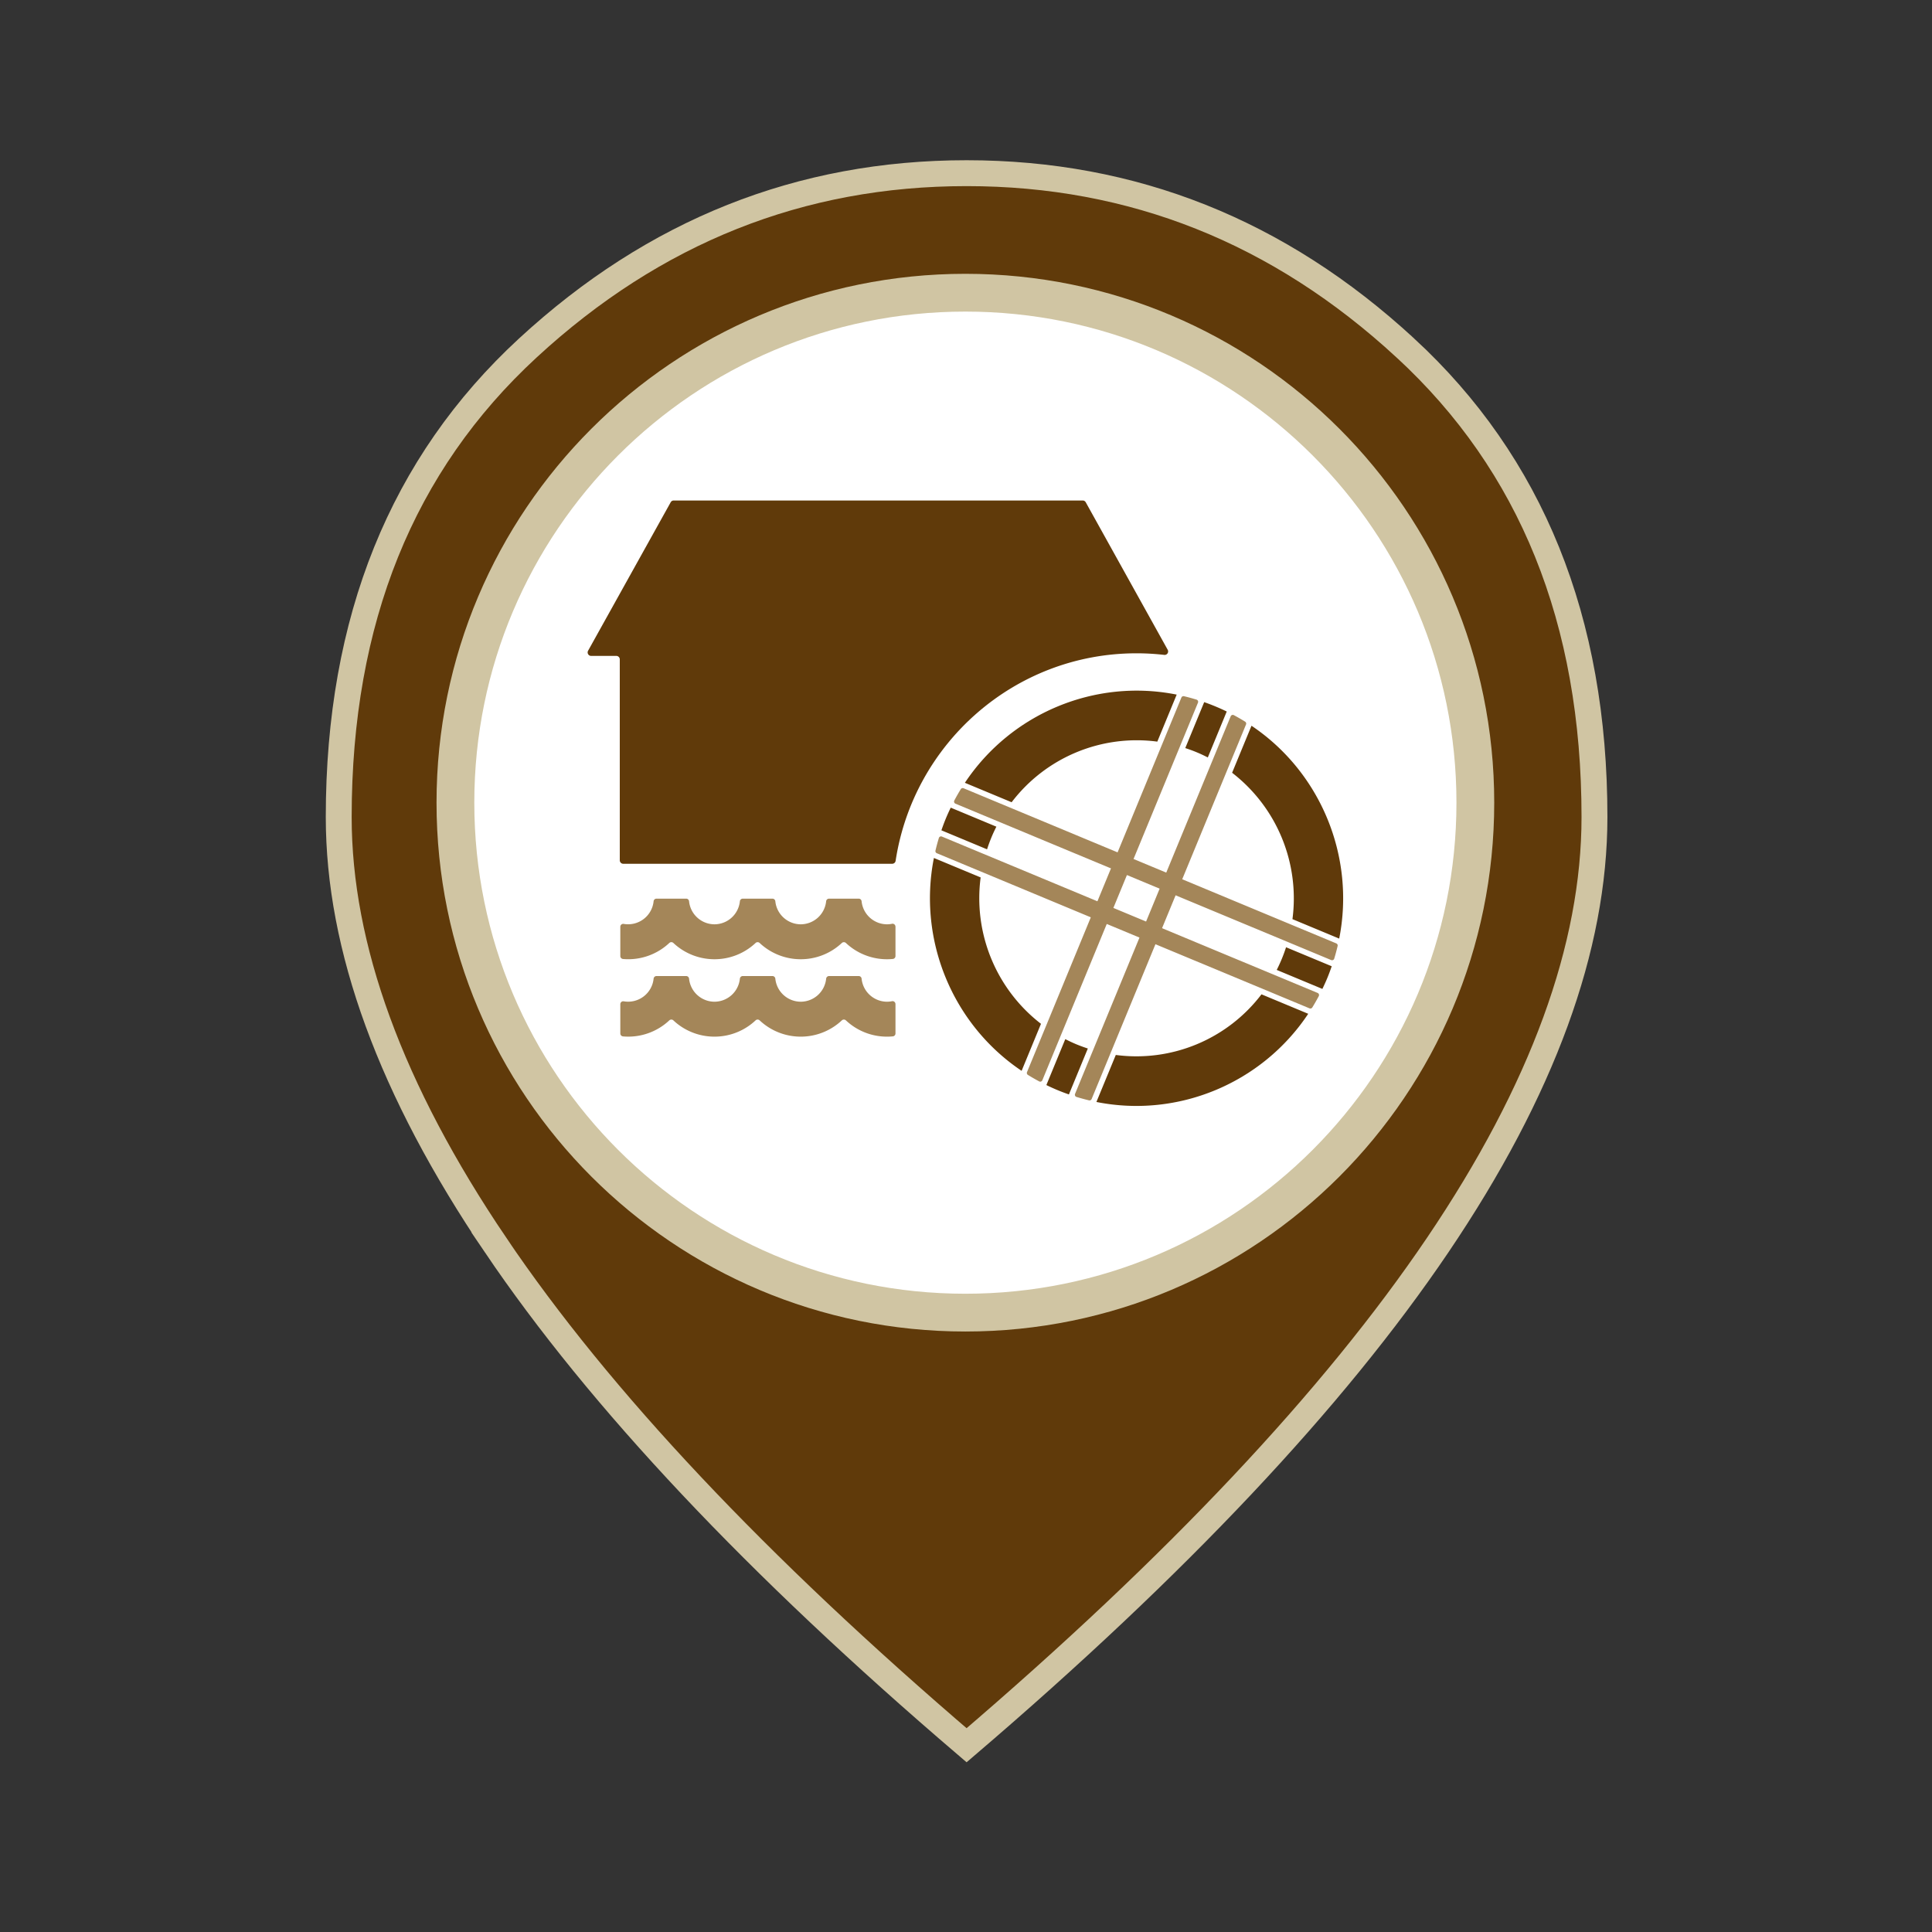 <svg width="148" height="148" fill="none" xmlns="http://www.w3.org/2000/svg"><rect width="100%" height="100%" fill="#333333" stroke="none"/><mask id="a" style="mask-type:alpha" maskUnits="userSpaceOnUse" x="0" y="0" width="148" height="148"><path d="M.414 0h147.268v147.268H.414V0Z" fill="#D9D9D9"/></mask><g mask="url(#a)"><path d="M37.978 95.397c-8.068-11.916-12.03-22.845-12.03-32.806 0-15.107 4.85-27.048 14.487-35.935 9.691-8.94 20.88-13.39 33.61-13.39s23.92 4.45 33.611 13.39h.001c9.637 8.887 14.487 20.828 14.487 35.935 0 9.961-3.96 20.89-12.022 32.806-7.959 11.762-19.973 24.528-36.076 38.297-16.104-13.768-28.115-26.535-36.07-38.297Z" fill="#603A0A" stroke="#D0C5A3" stroke-width="1.983"/><path d="M113.018 61.487c0-21.575-17.49-39.065-39.066-39.065-21.575 0-39.065 17.49-39.065 39.065 0 21.576 17.49 39.066 39.065 39.066 21.576 0 39.066-17.49 39.066-39.066Z" fill="#fff"/><path d="M68.597 76.918c0-.14-.127-.25-.263-.222-.125.026-.253.04-.385.04a1.963 1.963 0 0 1-1.946-1.763.224.224 0 0 0-.222-.204h-2.272a.224.224 0 0 0-.222.204 1.963 1.963 0 0 1-1.947 1.763 1.963 1.963 0 0 1-1.946-1.763.224.224 0 0 0-.222-.204H56.9a.224.224 0 0 0-.222.204 1.963 1.963 0 0 1-1.946 1.763 1.963 1.963 0 0 1-1.946-1.763.224.224 0 0 0-.223-.204h-2.271a.224.224 0 0 0-.223.204 1.963 1.963 0 0 1-2.29 1.732.223.223 0 0 0-.26.222v2.242c0 .119.092.215.21.225a4.59 4.59 0 0 0 3.542-1.228.228.228 0 0 1 .313 0 4.59 4.59 0 0 0 3.148 1.246 4.59 4.59 0 0 0 3.148-1.246.227.227 0 0 1 .313 0 4.59 4.59 0 0 0 3.147 1.246 4.59 4.59 0 0 0 3.148-1.246.228.228 0 0 1 .313 0A4.59 4.59 0 0 0 68.4 79.39a.223.223 0 0 0 .198-.225v-2.247Z" fill="#A48659"/><path d="m99.008 70.411 3.581 1.49c1.245-6.281-1.418-12.748-6.719-16.306l-1.485 3.602a12.155 12.155 0 0 1 4.623 11.214Zm-6.761-16.624-1.45 3.519c.294.097.587.201.878.323.291.12.573.255.849.396l1.45-3.52a16.095 16.095 0 0 0-1.727-.718ZM75.935 64.18c.12-.292.252-.576.392-.853L72.83 61.87c-.135.28-.265.564-.385.856-.12.292-.228.586-.33.88l3.498 1.456c.096-.296.202-.59.323-.883Zm26.081 9.84-3.498-1.456a11.838 11.838 0 0 1-.715 1.736l3.498 1.456c.135-.281.265-.565.386-.857.12-.291.227-.585.329-.88Zm-20.41 5.582-1.45 3.519c.278.136.563.265.852.386.29.12.582.23.875.333l1.45-3.52a12.143 12.143 0 0 1-.878-.322 11.961 11.961 0 0 1-.849-.396Zm3.869 1.213-1.485 3.601c6.252 1.251 12.685-1.43 16.226-6.755l-3.581-1.491a12.04 12.04 0 0 1-11.16 4.645Zm-10.353-13.6-3.581-1.49c-1.245 6.282 1.418 12.748 6.719 16.306l1.484-3.602a12.156 12.156 0 0 1-4.622-11.214Zm-1.208-7.249 3.581 1.49a12.041 12.041 0 0 1 11.16-4.644l1.485-3.602c-6.252-1.25-12.685 1.43-16.226 6.756Z" fill="#603A0A"/><path d="M94.276 54.872 82.354 83.796a.175.175 0 0 0 .11.234c.319.098.64.185.96.262a.174.174 0 0 0 .201-.104l11.826-28.69a.176.176 0 0 0-.069-.216c-.28-.174-.569-.34-.863-.498a.174.174 0 0 0-.243.088Zm-15.534 27.47c.281.175.57.34.864.498.09.049.203.007.242-.087L91.77 53.829a.175.175 0 0 0-.11-.234 15.62 15.62 0 0 0-.96-.262.174.174 0 0 0-.2.104l-11.826 28.69a.175.175 0 0 0 .068.216Z" fill="#A48659"/><path d="m73.192 61.565 28.783 11.98a.174.174 0 0 0 .233-.11c.097-.32.184-.642.26-.965a.174.174 0 0 0-.103-.202l-28.55-11.884a.174.174 0 0 0-.215.07c-.173.282-.338.571-.495.868a.176.176 0 0 0 .087.243Zm27.337 15.61c.173-.282.338-.572.495-.868a.176.176 0 0 0-.087-.243l-28.783-11.98a.174.174 0 0 0-.233.11c-.097.32-.184.642-.26.965a.175.175 0 0 0 .103.201l28.55 11.884c.079.033.17.004.215-.069Zm-31.932-6.187c0-.14-.127-.25-.263-.222-.125.026-.253.04-.385.04a1.963 1.963 0 0 1-1.946-1.763.224.224 0 0 0-.222-.203h-2.272a.224.224 0 0 0-.223.203 1.963 1.963 0 0 1-1.946 1.763 1.963 1.963 0 0 1-1.946-1.763.224.224 0 0 0-.222-.203H56.9a.224.224 0 0 0-.222.203 1.963 1.963 0 0 1-1.946 1.763 1.963 1.963 0 0 1-1.946-1.763.224.224 0 0 0-.223-.203h-2.271a.224.224 0 0 0-.223.203 1.963 1.963 0 0 1-2.29 1.732.223.223 0 0 0-.26.222v2.242c0 .119.092.215.21.225a4.59 4.59 0 0 0 3.542-1.228.228.228 0 0 1 .313 0 4.589 4.589 0 0 0 3.148 1.246 4.59 4.59 0 0 0 3.148-1.245.228.228 0 0 1 .313 0 4.59 4.59 0 0 0 3.147 1.245 4.589 4.589 0 0 0 3.148-1.245.228.228 0 0 1 .313 0A4.59 4.59 0 0 0 68.4 73.46a.224.224 0 0 0 .198-.224v-2.248Z" fill="#A48659"/><path d="M68.347 66.169a.266.266 0 0 0 .262-.228c1.375-9 9.114-15.895 18.456-15.895.718 0 1.426.042 2.124.122a.266.266 0 0 0 .26-.396l-6.276-11.295a.266.266 0 0 0-.233-.137H51.61a.266.266 0 0 0-.233.137l-6.326 11.37c-.1.178.029.398.232.398h1.929c.147 0 .266.12.266.267v15.39c0 .147.119.267.266.267h20.604Z" fill="#603A0A"/><path d="M113.018 61.487c0-21.575-17.49-39.065-39.066-39.065-21.575 0-39.065 17.49-39.065 39.065 0 21.576 17.49 39.066 39.065 39.066 21.576 0 39.066-17.49 39.066-39.066Z" stroke="#D0C5A3" stroke-width="2.894"/></g></svg>